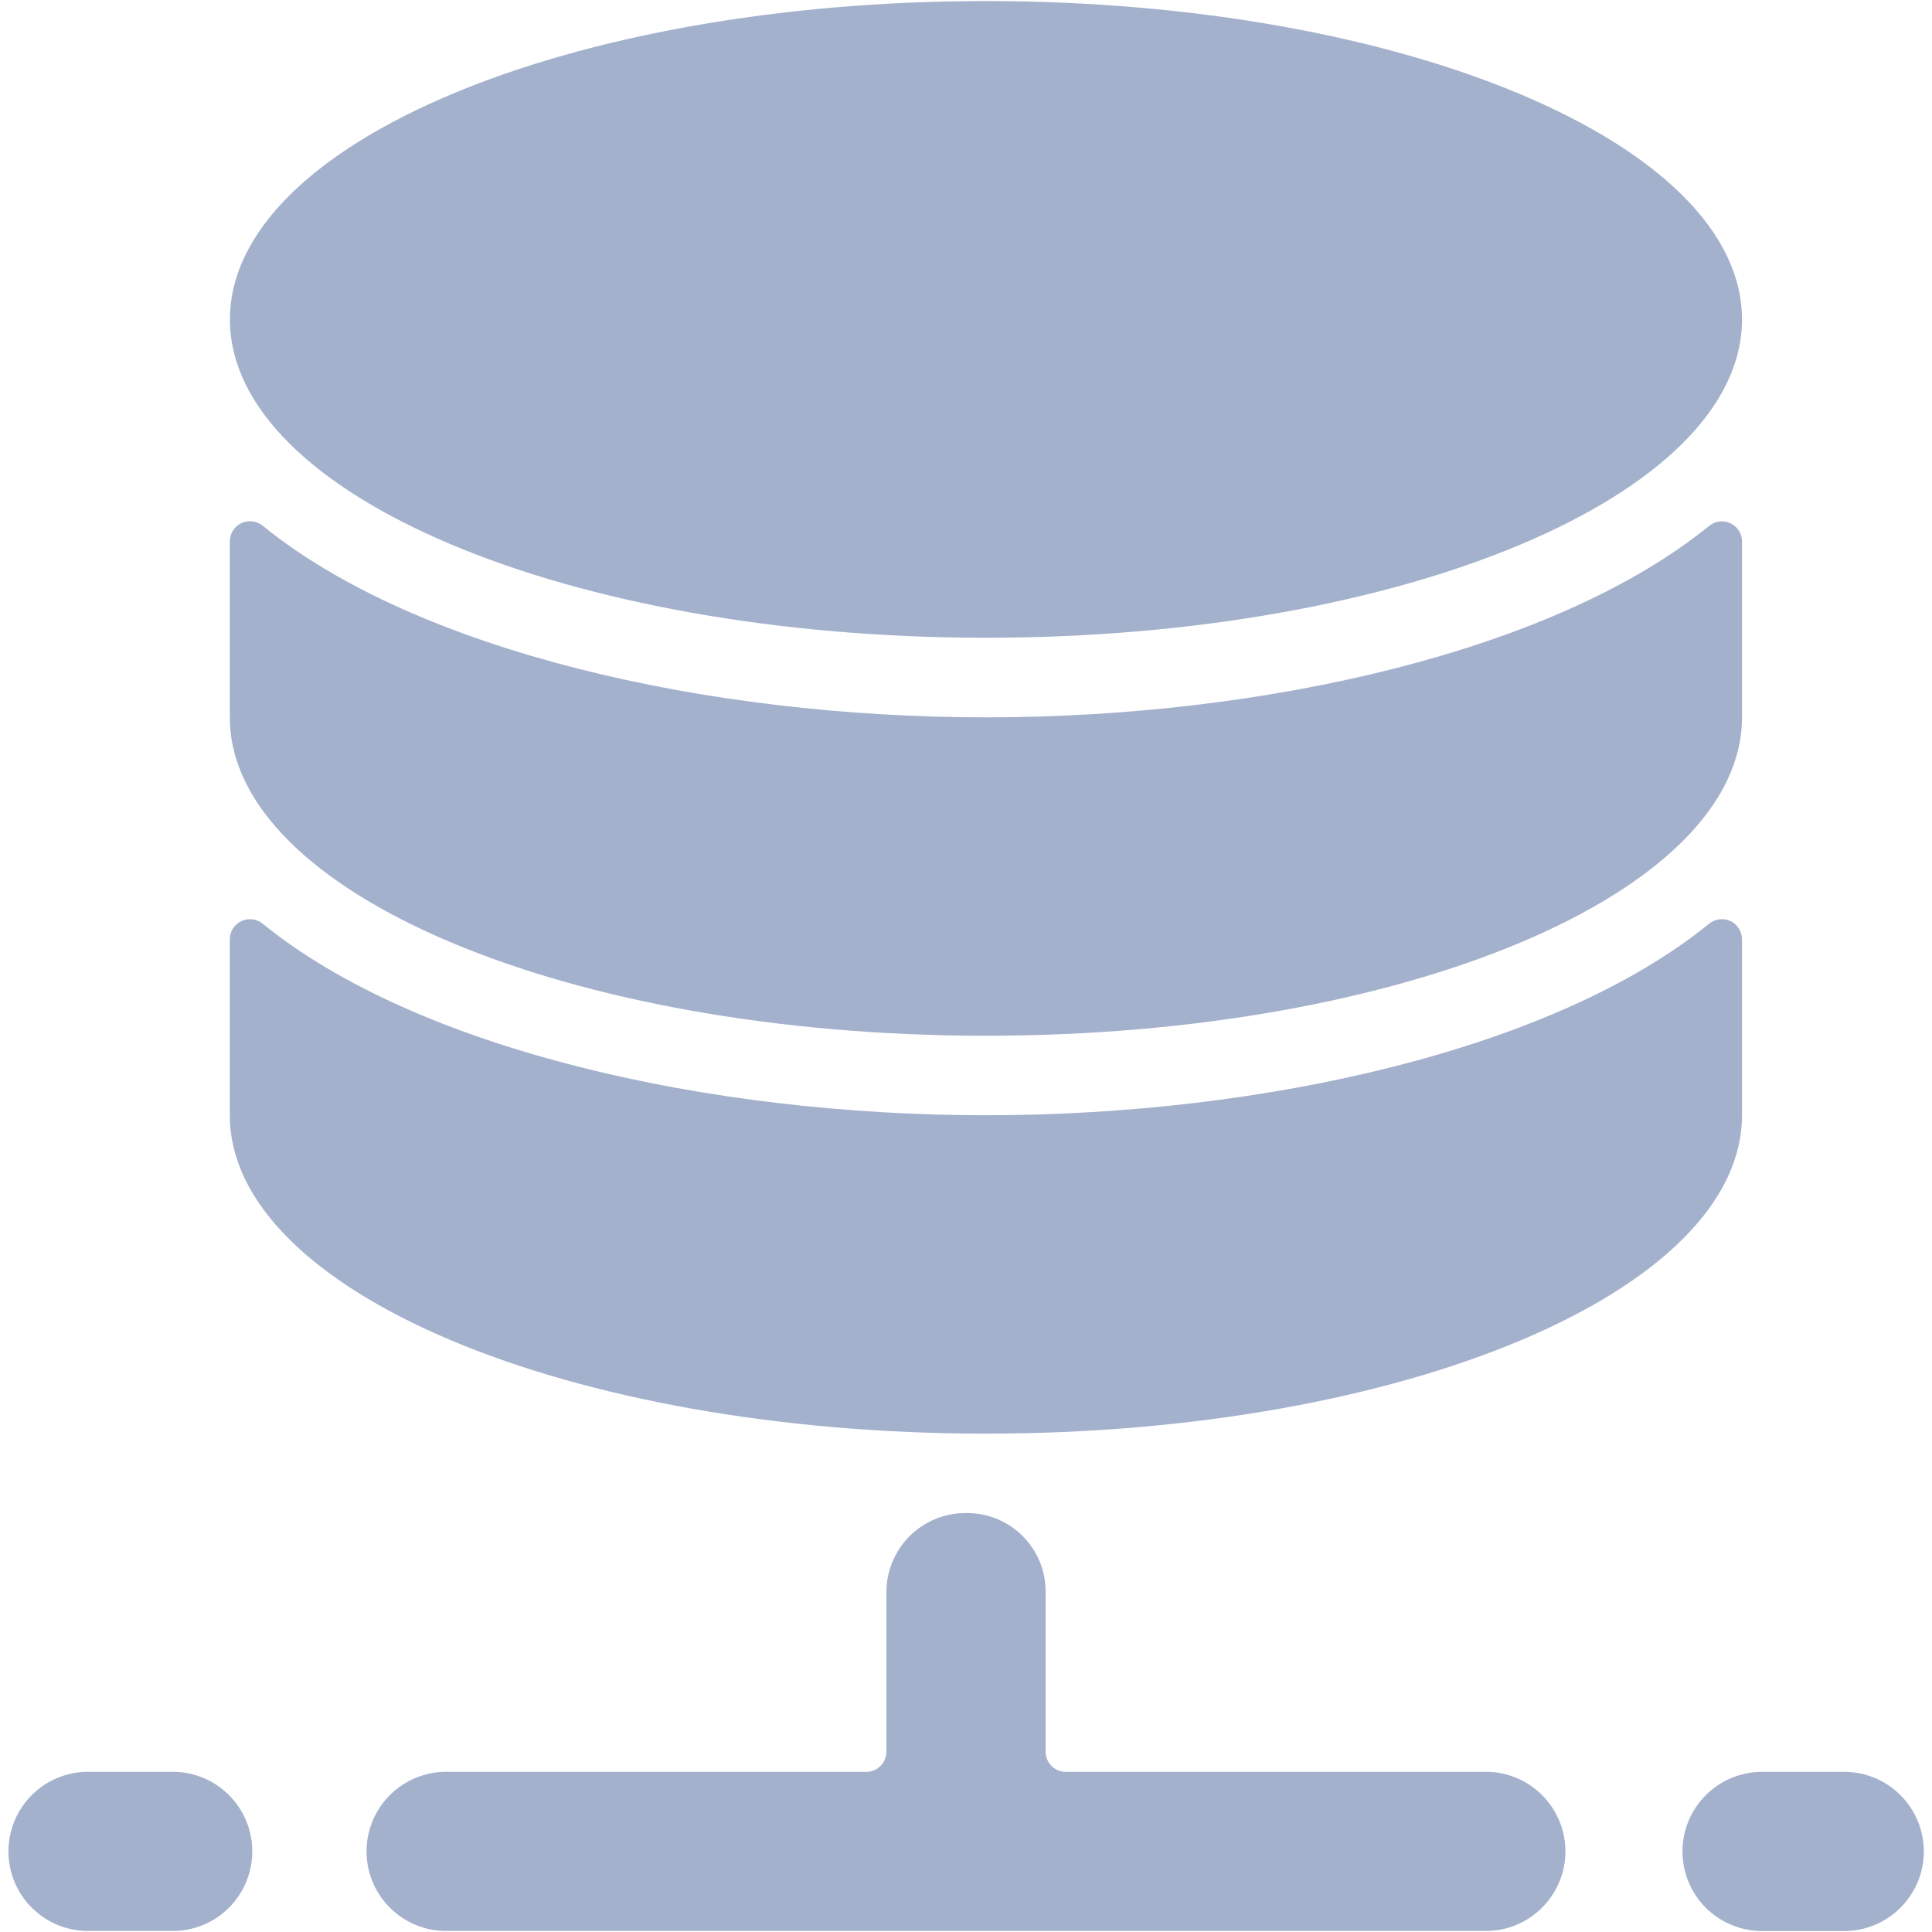 <svg width="20" height="20" viewBox="0 0 20 20" fill="none" xmlns="http://www.w3.org/2000/svg">
<path d="M9.176 16.477V18.133C9.176 18.248 9.083 18.342 8.967 18.342H4.645C4.344 18.332 4.063 18.487 3.909 18.746C3.756 19.005 3.756 19.326 3.909 19.585C4.063 19.844 4.344 19.999 4.645 19.989H15.355C15.655 19.999 15.937 19.844 16.09 19.585C16.244 19.326 16.244 19.005 16.09 18.746C15.937 18.487 15.655 18.332 15.355 18.342H11.033C10.917 18.342 10.824 18.248 10.824 18.133V16.478C10.826 16.034 10.47 15.671 10.026 15.663H10.009C9.79 15.659 9.579 15.743 9.422 15.896C9.266 16.049 9.177 16.259 9.176 16.477Z" fill="#A4B1CD"/>
<path d="M17.417 19.166C17.417 19.385 17.503 19.594 17.658 19.749C17.813 19.903 18.022 19.99 18.241 19.99H19.065C19.366 19.999 19.647 19.844 19.8 19.586C19.954 19.327 19.954 19.005 19.8 18.746C19.647 18.488 19.366 18.333 19.065 18.342H18.241C18.022 18.342 17.812 18.429 17.658 18.584C17.503 18.738 17.417 18.948 17.417 19.166H17.417Z" fill="#A4B1CD"/>
<path d="M0.937 19.989H1.762C2.062 19.999 2.344 19.844 2.497 19.585C2.65 19.326 2.65 19.005 2.497 18.746C2.344 18.487 2.062 18.332 1.762 18.342H0.937C0.637 18.332 0.355 18.487 0.202 18.746C0.049 19.005 0.049 19.326 0.202 19.585C0.355 19.844 0.637 19.999 0.937 19.989Z" fill="#A4B1CD"/>
<path d="M18.033 9.724C18.033 9.643 17.987 9.57 17.914 9.535C17.842 9.501 17.756 9.511 17.693 9.562C16.096 10.86 13.091 11.545 10.206 11.545C7.321 11.545 4.316 10.86 2.719 9.562C2.657 9.511 2.571 9.501 2.498 9.536C2.425 9.57 2.379 9.643 2.379 9.724V11.545C2.379 13.366 5.884 14.841 10.206 14.841C14.528 14.841 18.033 13.366 18.033 11.545V9.724Z" fill="#A4B1CD"/>
<path d="M10.207 7.426C7.322 7.426 4.316 6.741 2.719 5.442C2.657 5.392 2.571 5.381 2.498 5.416C2.425 5.45 2.379 5.524 2.379 5.604V7.426C2.379 9.247 5.884 10.722 10.206 10.722C14.528 10.722 18.033 9.247 18.033 7.426V5.605C18.033 5.525 17.987 5.451 17.914 5.417C17.841 5.383 17.756 5.393 17.693 5.444C16.096 6.741 13.091 7.426 10.207 7.426Z" fill="#A4B1CD"/>
<path d="M10.207 6.602C14.529 6.602 18.033 5.127 18.033 3.307C18.033 1.486 14.529 0.011 10.207 0.011C5.884 0.011 2.38 1.486 2.38 3.307C2.38 5.127 5.884 6.602 10.207 6.602Z" fill="#A4B1CD"/>
</svg>
